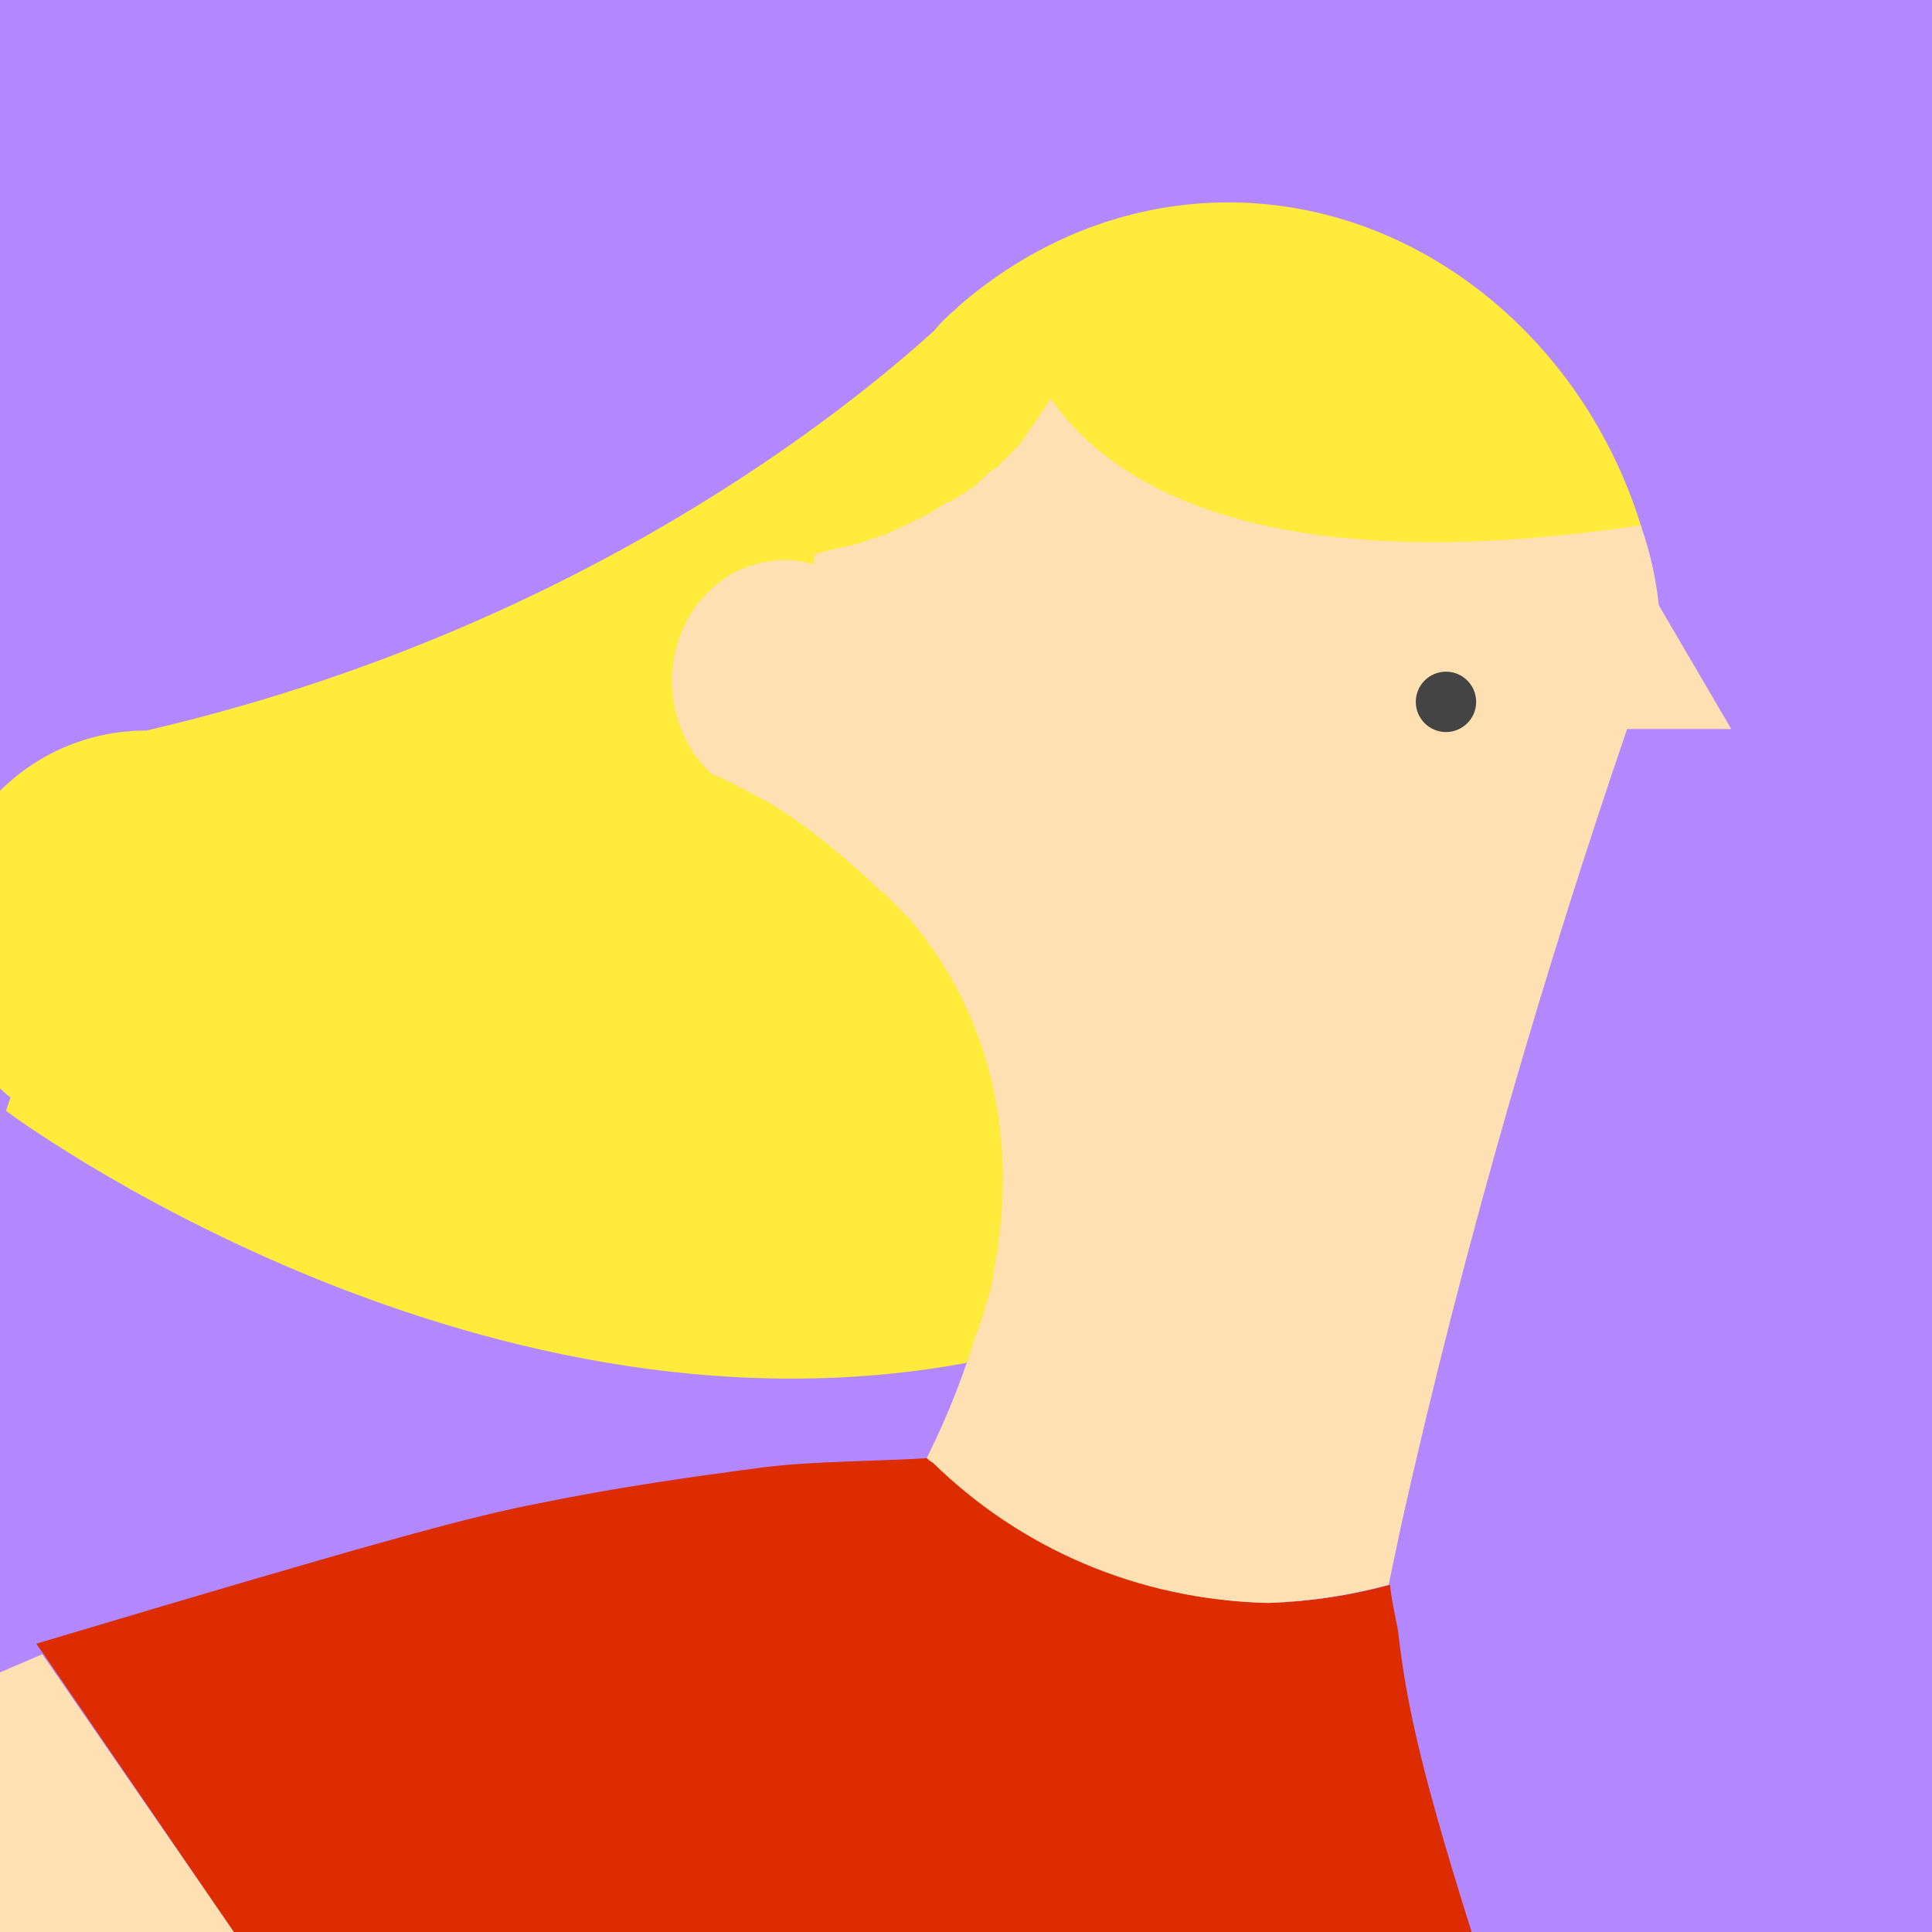 <?xml version="1.0" encoding="utf-8"?>
<!-- Generator: Adobe Illustrator 17.1.0, SVG Export Plug-In . SVG Version: 6.00 Build 0)  -->
<!DOCTYPE svg PUBLIC "-//W3C//DTD SVG 1.1//EN" "http://www.w3.org/Graphics/SVG/1.1/DTD/svg11.dtd">
<svg version="1.1" id="Layer_1" xmlns="http://www.w3.org/2000/svg" xmlns:xlink="http://www.w3.org/1999/xlink" x="0px" y="0px" viewBox="0 0 128 128 " enable-background="new 315 0 128 128" xml:space="preserve">
<g id="avatar-9"><path fill="#FFCC80" d="M41.6 123.8s.1-.2.2-.3c-.1.2-.1.2-.2.3z"/><path fill="#B388FF" d="M0 0h128v128h-128z"/><path d="M64.1 34.5c-.1.1-.2.2-.3.2.1-.1.2-.2.3-.2zM65 33.8c-.1.1-.2.1-.2.2l.2-.2zM63.1 35.1c-.1.1-.2.2-.4.2.2 0 .3-.1.4-.2zM57.7 37.7l-.5.2c.2-.1.4-.2.5-.2zM60.5 36.6l-.2.1s.1-.1.2-.1zM59.2 37.1l-.4.2c.1 0 .2-.1.4-.2zM68 30.8l-.2.3c.1-.1.2-.2.2-.3zM66.1 32.9l-.3.2.3-.2zM67.5 31.5l-.3.3c.1-.2.2-.3.3-.3zM66.8 32.1l-.3.3c.2-.1.3-.2.3-.3zM62 35.8l-.3.2.3-.2zM67 82.8l-.3 1.6.3-1.6zM56.2 38.1l-.5.1c.1 0 .3 0 .5-.1zM66.6 84.6c-.1.5-.2 1.1-.4 1.6.2-.5.3-1 .4-1.6zM67.2 81l-.2 1.6c.1-.5.1-1 .2-1.6zM61.6 60.2c.1.1.2.3.4.4l-.4-.4zM69.1 29.3l-.6.9c.5-.7.9-1.3 1.2-1.8-.1.2-.3.5-.5.7 0 .1 0 .2-.1.2zM67.2 81c1-10.6-2.4-17.3-5.2-20.4 2.7 3.1 6.2 9.8 5.2 20.4zM66.2 86.5c-.1.6-.3 1.1-.5 1.7.2-.6.4-1.2.5-1.7zM60.6 59.1l.2.2c-.1 0-.2-.1-.2-.2zM60.3 58.9s.1.1.2.1c-.1 0-.1 0-.2-.1zM60.1 58.8zM60 58.7zM61.7 96.9c-.1-.1-.2-.2-.4-.3l.1.1.3.2zM61.2 59.8l.3.3-.3-.3zM60.9 59.4l.3.3c-.2-.1-.2-.2-.3-.3z" fill="none"/><path fill="#2A56C6" d="M98.8 94.8v.2-.2z"/><path fill="#FFE0B2" d="M2.8 109.6l-2.8 1.2v17.2h15.5l-12.7-18.4z"/><path fill="#DD2C00" d="M91.9 128h5.6c-3.8-12-4.4-16-4.9-20.1-.1-.5-.5-2.4-.5-2.9-2.6.7-5.2 1.1-8 1.2-8.7-.2-16.5-3.8-22.3-9.3l-.2-.2-.1-.1c-2.9.2-7.6.2-10.8.6-4.6.6-9.6 1.3-15 2.4-4.7.9-11.2 2.7-33.3 9.3l.5.7 12.6 18.4h70.2"/><path fill="#FFEB3B" d="M66.2 86.5c0-.1 0-.1.1-.2.1-.6.3-1.1.4-1.6v-.2l.3-1.6v-.1l.2-1.6c1-10.6-2.4-17.3-5.2-20.4-.1-.1-.2-.3-.4-.4l-.1-.1-.3-.3-.1-.1-.3-.3-.1-.1-.2-.2-.1-.1c-.1-.1-.1-.1-.2-.1 0 0-.1 0-.1-.1l-.1-.1s-.1 0-.1-.1c-1.6-1.7-3.3-3-4.9-4.1-.9-.6-1.7-1.2-2.5-1.6-1.8-1.1-3.2-1.6-3.4-1.7-1.3-1.2-2.3-3-2.6-5-.6-4.4.3-6.4 4.3-7.1 1-.2 2-.1 3 .2l.1-.7c.6-.1 1.1-.2 1.6-.4l.5-.1 1.1-.3.5-.2 1-.3.4-.2c.4-.1.7-.3 1.1-.5l.2-.1 1.2-.6.3-.2c.3-.1.5-.3.8-.5.1-.1.3-.2.4-.2.2-.1.4-.3.7-.4.1-.1.2-.2.3-.2l.7-.5c.1-.1.2-.1.2-.2.3-.2.5-.4.8-.7.1-.1.2-.1.2-.2l.5-.5.3-.3.4-.4.3-.3.3-.4c.1-.1.2-.2.2-.3.2-.2.3-.4.4-.6l.6-.9.1-.2c.2-.3.3-.5.5-.7 4.2 5.9 14.5 10.4 39.3 6.7-4.2-14-17.3-23.5-31.3-21.4-5.3.8-10.1 3.2-14 6.6l-.2.2c-.5.4-1 .9-1.4 1.4-5.3 4.8-23.3 19.8-52.2 26.5-3.9 0-7.4 1.6-9.9 4.2v19.3c.3.3.6.6.9.8l-.3.9s30.5 22.8 63.6 16.7l1.6-1.8c0-.1 0-.1.1-.2.2-.7.4-1.3.5-1.8z"/><path fill="#FFE0B2" d="M84 106.2c2.8-.1 5.4-.5 8-1.2l.8-3.8c4.3-19.3 9.7-37.4 15-52.9h6.9l-4.8-8.2c-.2-1.9-.6-3.6-1.2-5.3-24.8 3.7-35-2.5-39.1-8.4-.3.5-.7 1.1-1.2 1.8l-.4.6-.2.3-.3.4-.3.3-.4.4-.3.3-.5.5s-.1 0-.2.1c-.3.2-.5.4-.8.7-.1.1-.2.1-.2.2-.2.2-.4.3-.7.5-.1.1-.2.2-.3.2-.2.1-.4.3-.7.4-.1.1-.2.2-.4.2l-.8.5-.3.2-1.2.6-.2.1-1.1.5-.4.2c-.3.1-.6.2-1 .3l-.5.2c-.3.1-.7.2-1.1.3l-.5.1-1.6.4c-.1.2-.1.5-.1.7-.9-.3-1.9-.4-3-.2-4.1.6-6.9 4.7-6.3 9.1.3 2 1.2 3.8 2.6 5 .3.1 1.6.7 3.4 1.7.8.4 1.6 1 2.5 1.6 1.5 1.1 3.2 2.5 4.9 4.1l.1.1.1.1.1.1s.1.1.2.1c0 0 .1 0 .1.1l.2.2.1.1.3.3.1.1.3.3.1.1s.2.3.4.4c2.7 3.1 7.2 9.8 6.2 20.4l-.2 1.6v.1l-.3 1.6v.2c-.1.5-.2 1.1-.4 1.6 0 .1 0 .1-.1.2-.1.6-.3 1.1-.5 1.7 0 .1 0 .1-.1.2-.8 2.6-1.8 5.3-3.3 8.3.1.1.2.2.4.3 5.7 5.6 13.5 9.1 22.2 9.3z"/><path fill="#DD2C00" d="M85.6 128h5.1"/><circle fill="#444" cx="95.8" cy="46.5" r="2"/></g>
</svg>
